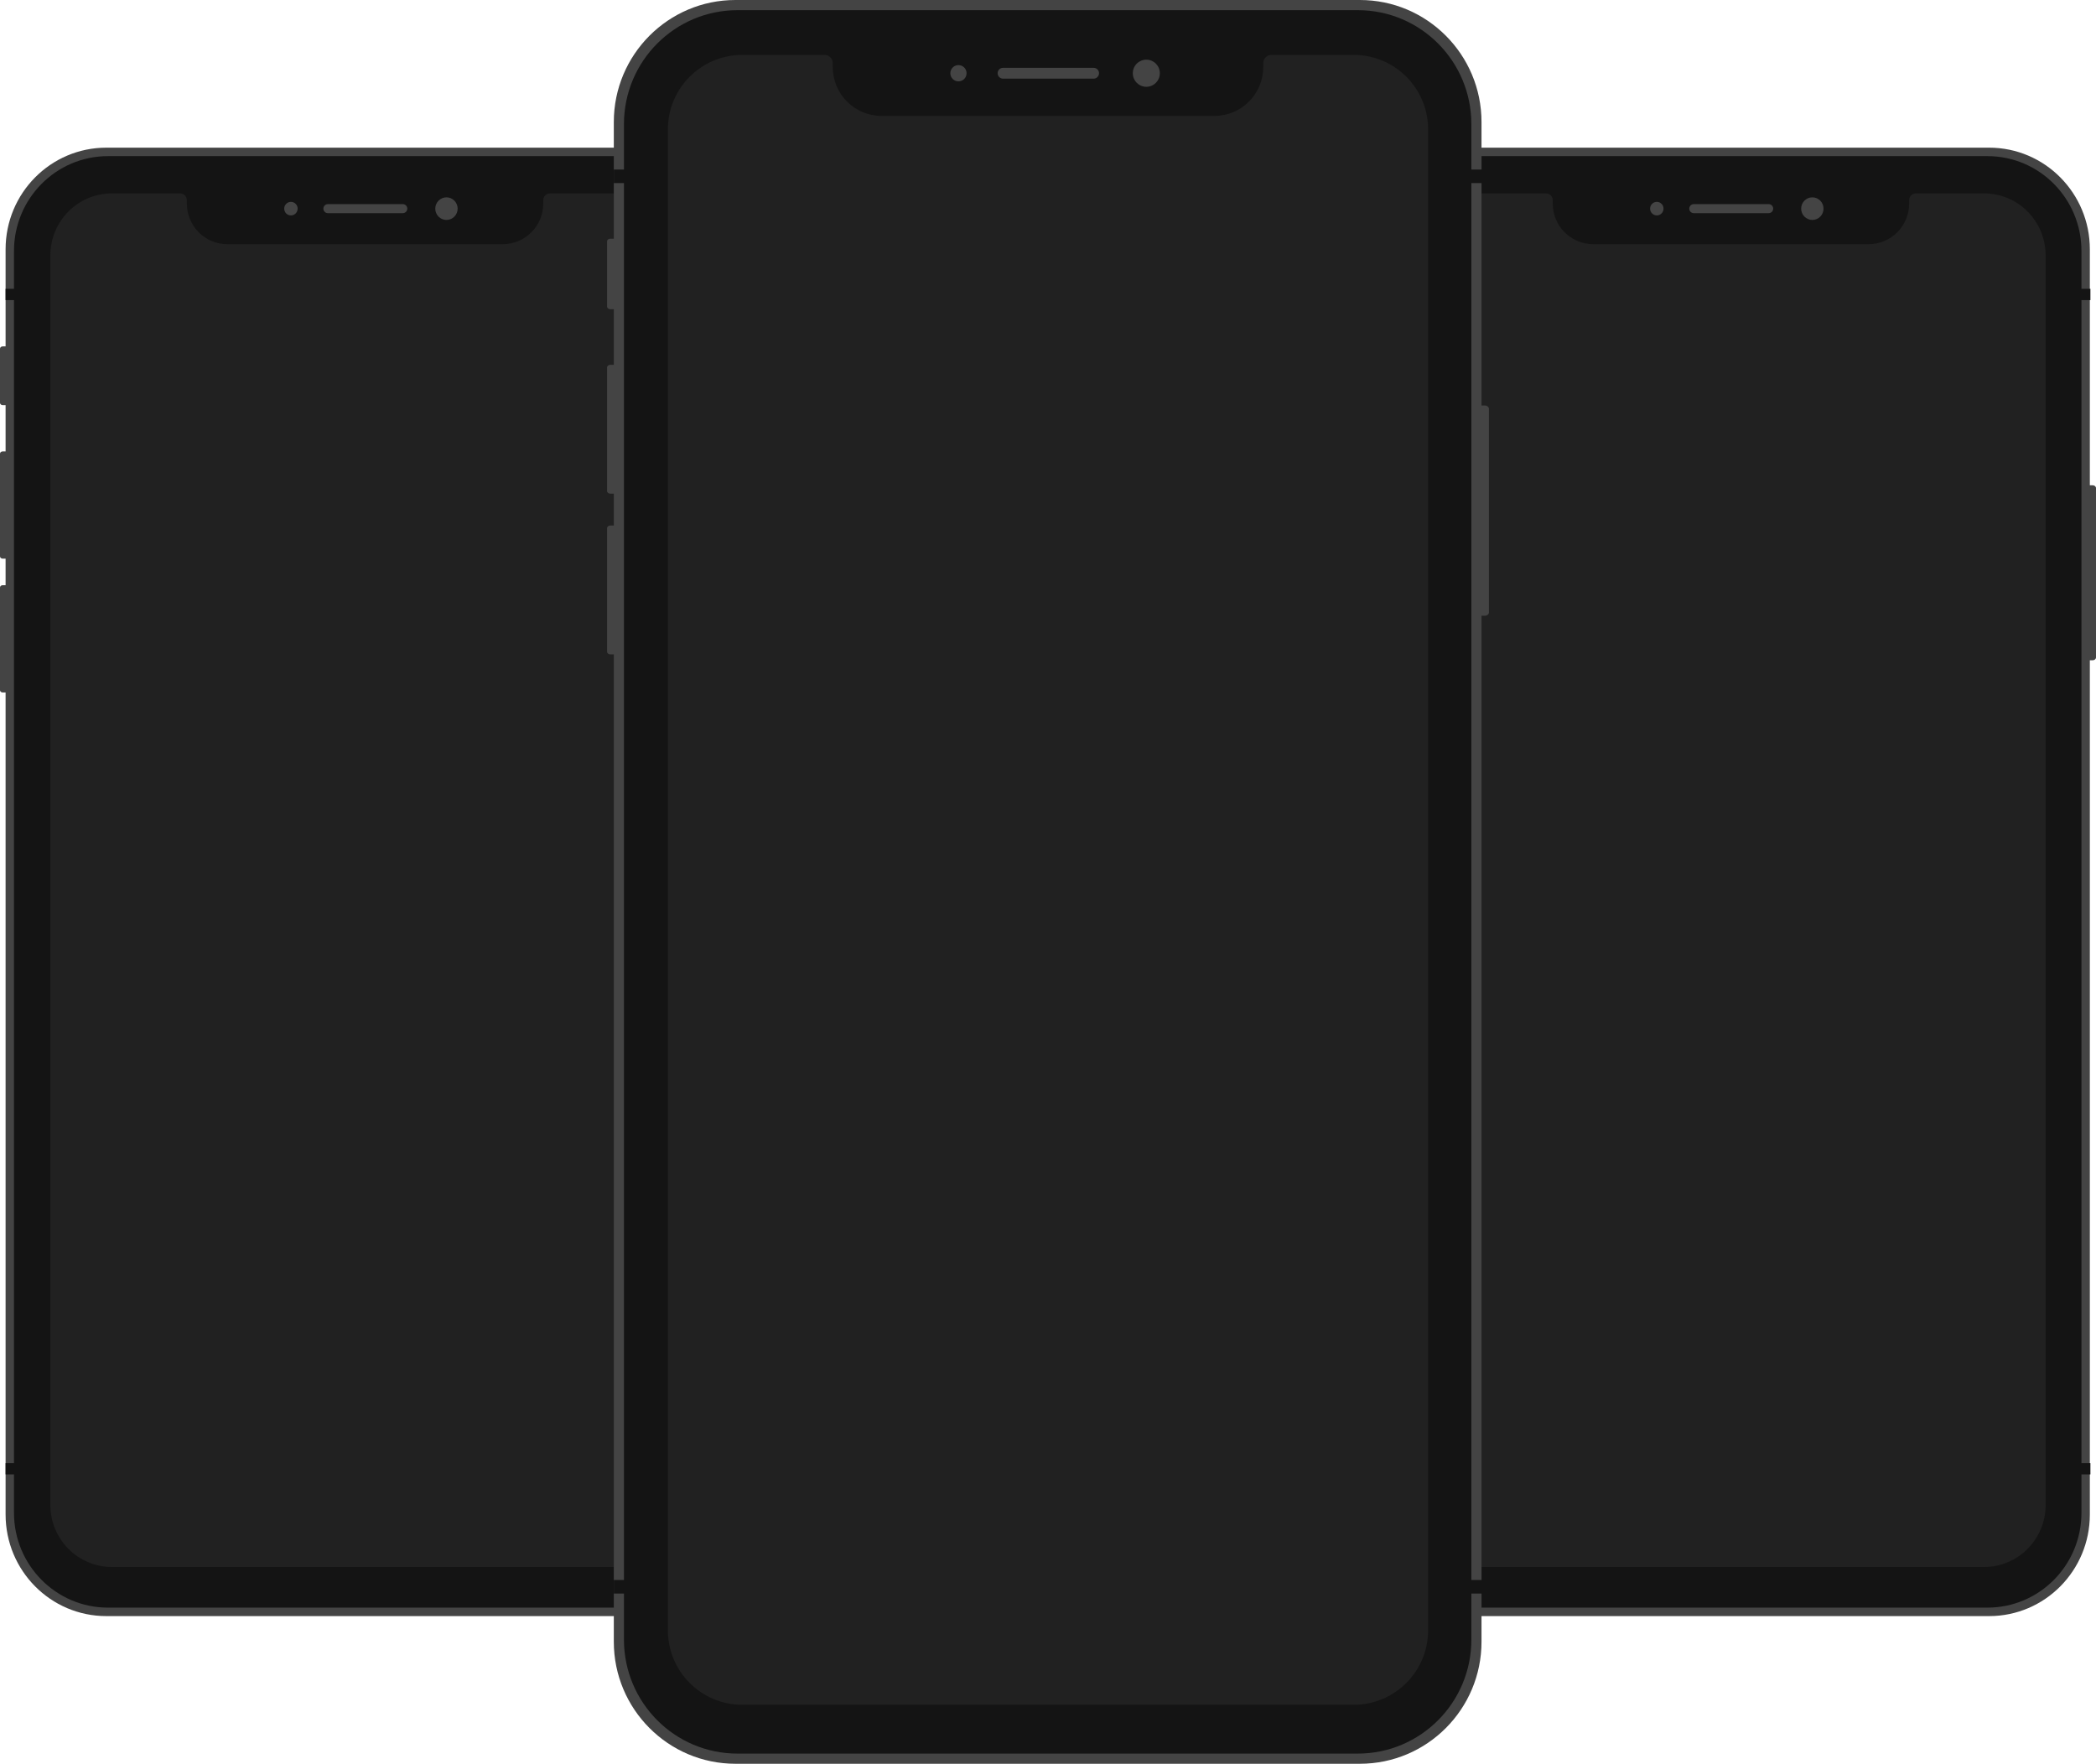 <svg width="511" height="430" viewBox="0 0 511 430" fill="none" xmlns="http://www.w3.org/2000/svg">
<path fill-rule="evenodd" clip-rule="evenodd" d="M358.916 36H484.948C498.507 36 509.5 47.092 509.5 60.775V369.225C509.5 382.908 498.507 394 484.948 394H358.916C345.356 394 334.364 382.908 334.364 369.225V60.775C334.364 47.092 345.356 36 358.916 36Z" fill="#444444"/>
<path fill-rule="evenodd" clip-rule="evenodd" d="M359.325 38.065H484.539C497.194 38.065 507.454 48.417 507.454 61.188V368.812C507.454 381.583 497.194 391.935 484.539 391.935H359.325C346.669 391.935 336.41 381.583 336.41 368.812V61.188C336.41 48.417 346.669 38.065 359.325 38.065Z" fill="#141414"/>
<rect x="506.635" y="70.41" width="3.001" height="2.753" fill="#141414"/>
<rect x="334.364" y="70.41" width="3.001" height="2.753" fill="#141414"/>
<rect x="506.635" y="356.7" width="3.001" height="2.753" fill="#141414"/>
<rect x="334.364" y="356.7" width="3.001" height="2.753" fill="#141414"/>
<path fill-rule="evenodd" clip-rule="evenodd" d="M403.927 52.517C404.831 52.517 405.564 51.777 405.564 50.865C405.564 49.953 404.831 49.213 403.927 49.213C403.023 49.213 402.29 49.953 402.29 50.865C402.29 51.777 403.023 52.517 403.927 52.517Z" fill="#444444"/>
<path fill-rule="evenodd" clip-rule="evenodd" d="M441.846 53.618C443.353 53.618 444.574 52.385 444.574 50.865C444.574 49.345 443.353 48.112 441.846 48.112C440.339 48.112 439.118 49.345 439.118 50.865C439.118 52.385 440.339 53.618 441.846 53.618Z" fill="#444444"/>
<path fill-rule="evenodd" clip-rule="evenodd" d="M412.93 49.764H431.207C431.81 49.764 432.298 50.257 432.298 50.865C432.298 51.473 431.81 51.966 431.207 51.966H412.93C412.327 51.966 411.838 51.473 411.838 50.865C411.838 50.257 412.327 49.764 412.93 49.764Z" fill="#444444"/>
<path fill-rule="evenodd" clip-rule="evenodd" d="M333 110.599C333 110.296 333.293 110.05 333.656 110.05H334.637V136.201H333.656C333.294 136.201 333 135.955 333 135.652V110.599Z" fill="#444444"/>
<path fill-rule="evenodd" clip-rule="evenodd" d="M333 143.22C333 142.916 333.293 142.67 333.656 142.67H334.637V168.822H333.656C333.294 168.822 333 168.576 333 168.273V143.22Z" fill="#444444"/>
<path fill-rule="evenodd" clip-rule="evenodd" d="M333 84.999C333 84.695 333.293 84.449 333.656 84.449H334.637V98.763H333.656C333.294 98.763 333 98.518 333 98.213V84.999Z" fill="#444444"/>
<path fill-rule="evenodd" clip-rule="evenodd" d="M509.363 118.308H510.182C510.634 118.308 511 118.615 511 118.996V160.289C511 160.669 510.633 160.976 510.182 160.976H509.363V118.308Z" fill="#444444"/>
<path fill-rule="evenodd" clip-rule="evenodd" d="M360.279 47.149C351.993 47.149 345.276 53.919 345.276 62.27V366.904C345.276 375.256 351.993 382.025 360.279 382.025H483.721C492.007 382.025 498.724 375.255 498.724 366.904V62.27C498.724 53.918 492.007 47.149 483.721 47.149H467.216V47.154C467.171 47.151 467.126 47.149 467.08 47.149C466.177 47.149 465.446 47.885 465.443 48.794L465.443 48.799V48.936L465.443 49.623C465.443 55.09 461.039 59.521 455.608 59.521H388.392C382.96 59.521 378.557 55.091 378.557 49.623V48.936V48.799C378.557 47.888 377.824 47.149 376.92 47.149C376.874 47.149 376.829 47.151 376.784 47.154V47.149H360.279Z" fill="#212121"/>
<path fill-rule="evenodd" clip-rule="evenodd" d="M25.916 36H151.948C165.507 36 176.5 47.092 176.5 60.775V369.225C176.5 382.908 165.507 394 151.948 394H25.916C12.356 394 1.364 382.908 1.364 369.225V60.775C1.364 47.092 12.356 36 25.916 36Z" fill="#444444"/>
<path fill-rule="evenodd" clip-rule="evenodd" d="M26.325 38.065H151.539C164.194 38.065 174.454 48.417 174.454 61.188V368.812C174.454 381.583 164.194 391.935 151.539 391.935H26.325C13.669 391.935 3.41 381.583 3.41 368.812V61.188C3.41 48.417 13.669 38.065 26.325 38.065Z" fill="#141414"/>
<rect x="173.635" y="70.41" width="3.001" height="2.753" fill="#141414"/>
<rect x="1.364" y="70.41" width="3.001" height="2.753" fill="#141414"/>
<rect x="173.635" y="356.7" width="3.001" height="2.753" fill="#141414"/>
<rect x="1.364" y="356.7" width="3.001" height="2.753" fill="#141414"/>
<path fill-rule="evenodd" clip-rule="evenodd" d="M70.927 52.517C71.831 52.517 72.564 51.777 72.564 50.865C72.564 49.953 71.831 49.213 70.927 49.213C70.023 49.213 69.29 49.953 69.29 50.865C69.29 51.777 70.023 52.517 70.927 52.517Z" fill="#444444"/>
<path fill-rule="evenodd" clip-rule="evenodd" d="M108.846 53.618C110.353 53.618 111.574 52.385 111.574 50.865C111.574 49.345 110.353 48.112 108.846 48.112C107.339 48.112 106.118 49.345 106.118 50.865C106.118 52.385 107.339 53.618 108.846 53.618Z" fill="#444444"/>
<path fill-rule="evenodd" clip-rule="evenodd" d="M79.93 49.764H98.207C98.809 49.764 99.298 50.257 99.298 50.865C99.298 51.473 98.809 51.966 98.207 51.966H79.93C79.327 51.966 78.838 51.473 78.838 50.865C78.838 50.257 79.327 49.764 79.93 49.764Z" fill="#444444"/>
<path fill-rule="evenodd" clip-rule="evenodd" d="M0 110.599C0 110.296 0.293 110.05 0.656 110.05H1.637V136.201H0.656C0.294 136.201 0 135.955 0 135.652V110.599Z" fill="#444444"/>
<path fill-rule="evenodd" clip-rule="evenodd" d="M0 143.22C0 142.916 0.293 142.67 0.656 142.67H1.637V168.822H0.656C0.294 168.822 0 168.576 0 168.273V143.22Z" fill="#444444"/>
<path fill-rule="evenodd" clip-rule="evenodd" d="M0 84.999C0 84.695 0.293 84.449 0.656 84.449H1.637V98.763H0.656C0.294 98.763 0 98.518 0 98.213V84.999Z" fill="#444444"/>
<path fill-rule="evenodd" clip-rule="evenodd" d="M176.363 118.308H177.182C177.634 118.308 178 118.615 178 118.996V160.289C178 160.669 177.633 160.976 177.182 160.976H176.363V118.308Z" fill="#444444"/>
<path fill-rule="evenodd" clip-rule="evenodd" d="M27.279 47.149C18.993 47.149 12.276 53.919 12.276 62.27V366.904C12.276 375.256 18.993 382.025 27.279 382.025H150.721C159.007 382.025 165.724 375.255 165.724 366.904V62.27C165.724 53.918 159.007 47.149 150.721 47.149H134.216V47.154C134.171 47.151 134.126 47.149 134.08 47.149C133.177 47.149 132.446 47.885 132.443 48.794L132.443 48.799V48.936L132.443 49.623C132.443 55.09 128.039 59.521 122.608 59.521H55.392C49.96 59.521 45.557 55.091 45.557 49.623V48.936V48.799C45.557 47.888 44.825 47.149 43.92 47.149C43.874 47.149 43.829 47.151 43.784 47.154V47.149H27.279Z" fill="#212121"/>
<path fill-rule="evenodd" clip-rule="evenodd" d="M179.303 0H331.533C347.911 0 361.188 13.323 361.188 29.758V400.242C361.188 416.677 347.911 430 331.533 430H179.303C162.925 430 149.647 416.677 149.647 400.242V29.758C149.647 13.323 162.925 0 179.303 0Z" fill="#444444"/>
<path fill-rule="evenodd" clip-rule="evenodd" d="M179.797 2.48H331.038C346.325 2.48 358.716 14.915 358.716 30.254V399.746C358.716 415.085 346.325 427.52 331.038 427.52H179.797C164.511 427.52 152.119 415.085 152.119 399.746V30.254C152.119 14.915 164.511 2.48 179.797 2.48Z" fill="#141414"/>
<rect x="357.728" y="41.33" width="3.625" height="3.306" fill="#141414"/>
<rect x="149.647" y="41.33" width="3.625" height="3.306" fill="#141414"/>
<rect x="357.728" y="385.198" width="3.625" height="3.306" fill="#141414"/>
<rect x="149.647" y="385.198" width="3.625" height="3.306" fill="#141414"/>
<path fill-rule="evenodd" clip-rule="evenodd" d="M233.67 19.838C234.762 19.838 235.648 18.95 235.648 17.855C235.648 16.759 234.762 15.871 233.67 15.871C232.579 15.871 231.693 16.759 231.693 17.855C231.693 18.95 232.579 19.838 233.67 19.838Z" fill="#444444"/>
<path fill-rule="evenodd" clip-rule="evenodd" d="M279.471 21.161C281.291 21.161 282.766 19.681 282.766 17.855C282.766 16.029 281.291 14.548 279.471 14.548C277.651 14.548 276.176 16.029 276.176 17.855C276.176 19.681 277.651 21.161 279.471 21.161Z" fill="#444444"/>
<path fill-rule="evenodd" clip-rule="evenodd" d="M244.544 16.532H266.621C267.349 16.532 267.939 17.124 267.939 17.855C267.939 18.585 267.349 19.177 266.621 19.177H244.544C243.816 19.177 243.226 18.585 243.226 17.855C243.226 17.124 243.816 16.532 244.544 16.532Z" fill="#444444"/>
<path fill-rule="evenodd" clip-rule="evenodd" d="M148 89.602C148 89.238 148.353 88.943 148.793 88.943H149.977V120.354H148.793C148.355 120.354 148 120.058 148 119.694V89.602Z" fill="#444444"/>
<path fill-rule="evenodd" clip-rule="evenodd" d="M148 128.783C148 128.419 148.353 128.124 148.793 128.124H149.977V159.535H148.793C148.355 159.535 148 159.239 148 158.875V128.783Z" fill="#444444"/>
<path fill-rule="evenodd" clip-rule="evenodd" d="M148 58.854C148 58.489 148.353 58.193 148.793 58.193H149.977V75.386H148.793C148.355 75.386 148 75.091 148 74.725V58.854Z" fill="#444444"/>
<path fill-rule="evenodd" clip-rule="evenodd" d="M361.023 98.862H362.011C362.557 98.862 363 99.231 363 99.688V149.286C363 149.742 362.556 150.111 362.011 150.111H361.023V98.862Z" fill="#444444"/>
<path fill-rule="evenodd" clip-rule="evenodd" d="M180.95 13.391C170.941 13.391 162.828 21.523 162.828 31.554V397.454C162.828 407.486 170.941 415.617 180.95 415.617H330.05C340.059 415.617 348.172 407.485 348.172 397.454V31.554C348.172 21.522 340.059 13.391 330.05 13.391H310.115V13.398C310.061 13.393 310.006 13.391 309.95 13.391C308.861 13.391 307.977 14.274 307.973 15.366L307.973 15.374V15.538L307.973 16.363C307.973 22.929 302.654 28.252 296.094 28.252H214.906C208.345 28.252 203.027 22.93 203.027 16.363V15.538V15.374C203.027 14.279 202.142 13.391 201.05 13.391C200.994 13.391 200.939 13.393 200.885 13.398V13.391H180.95Z" fill="#212121"/>
</svg>
